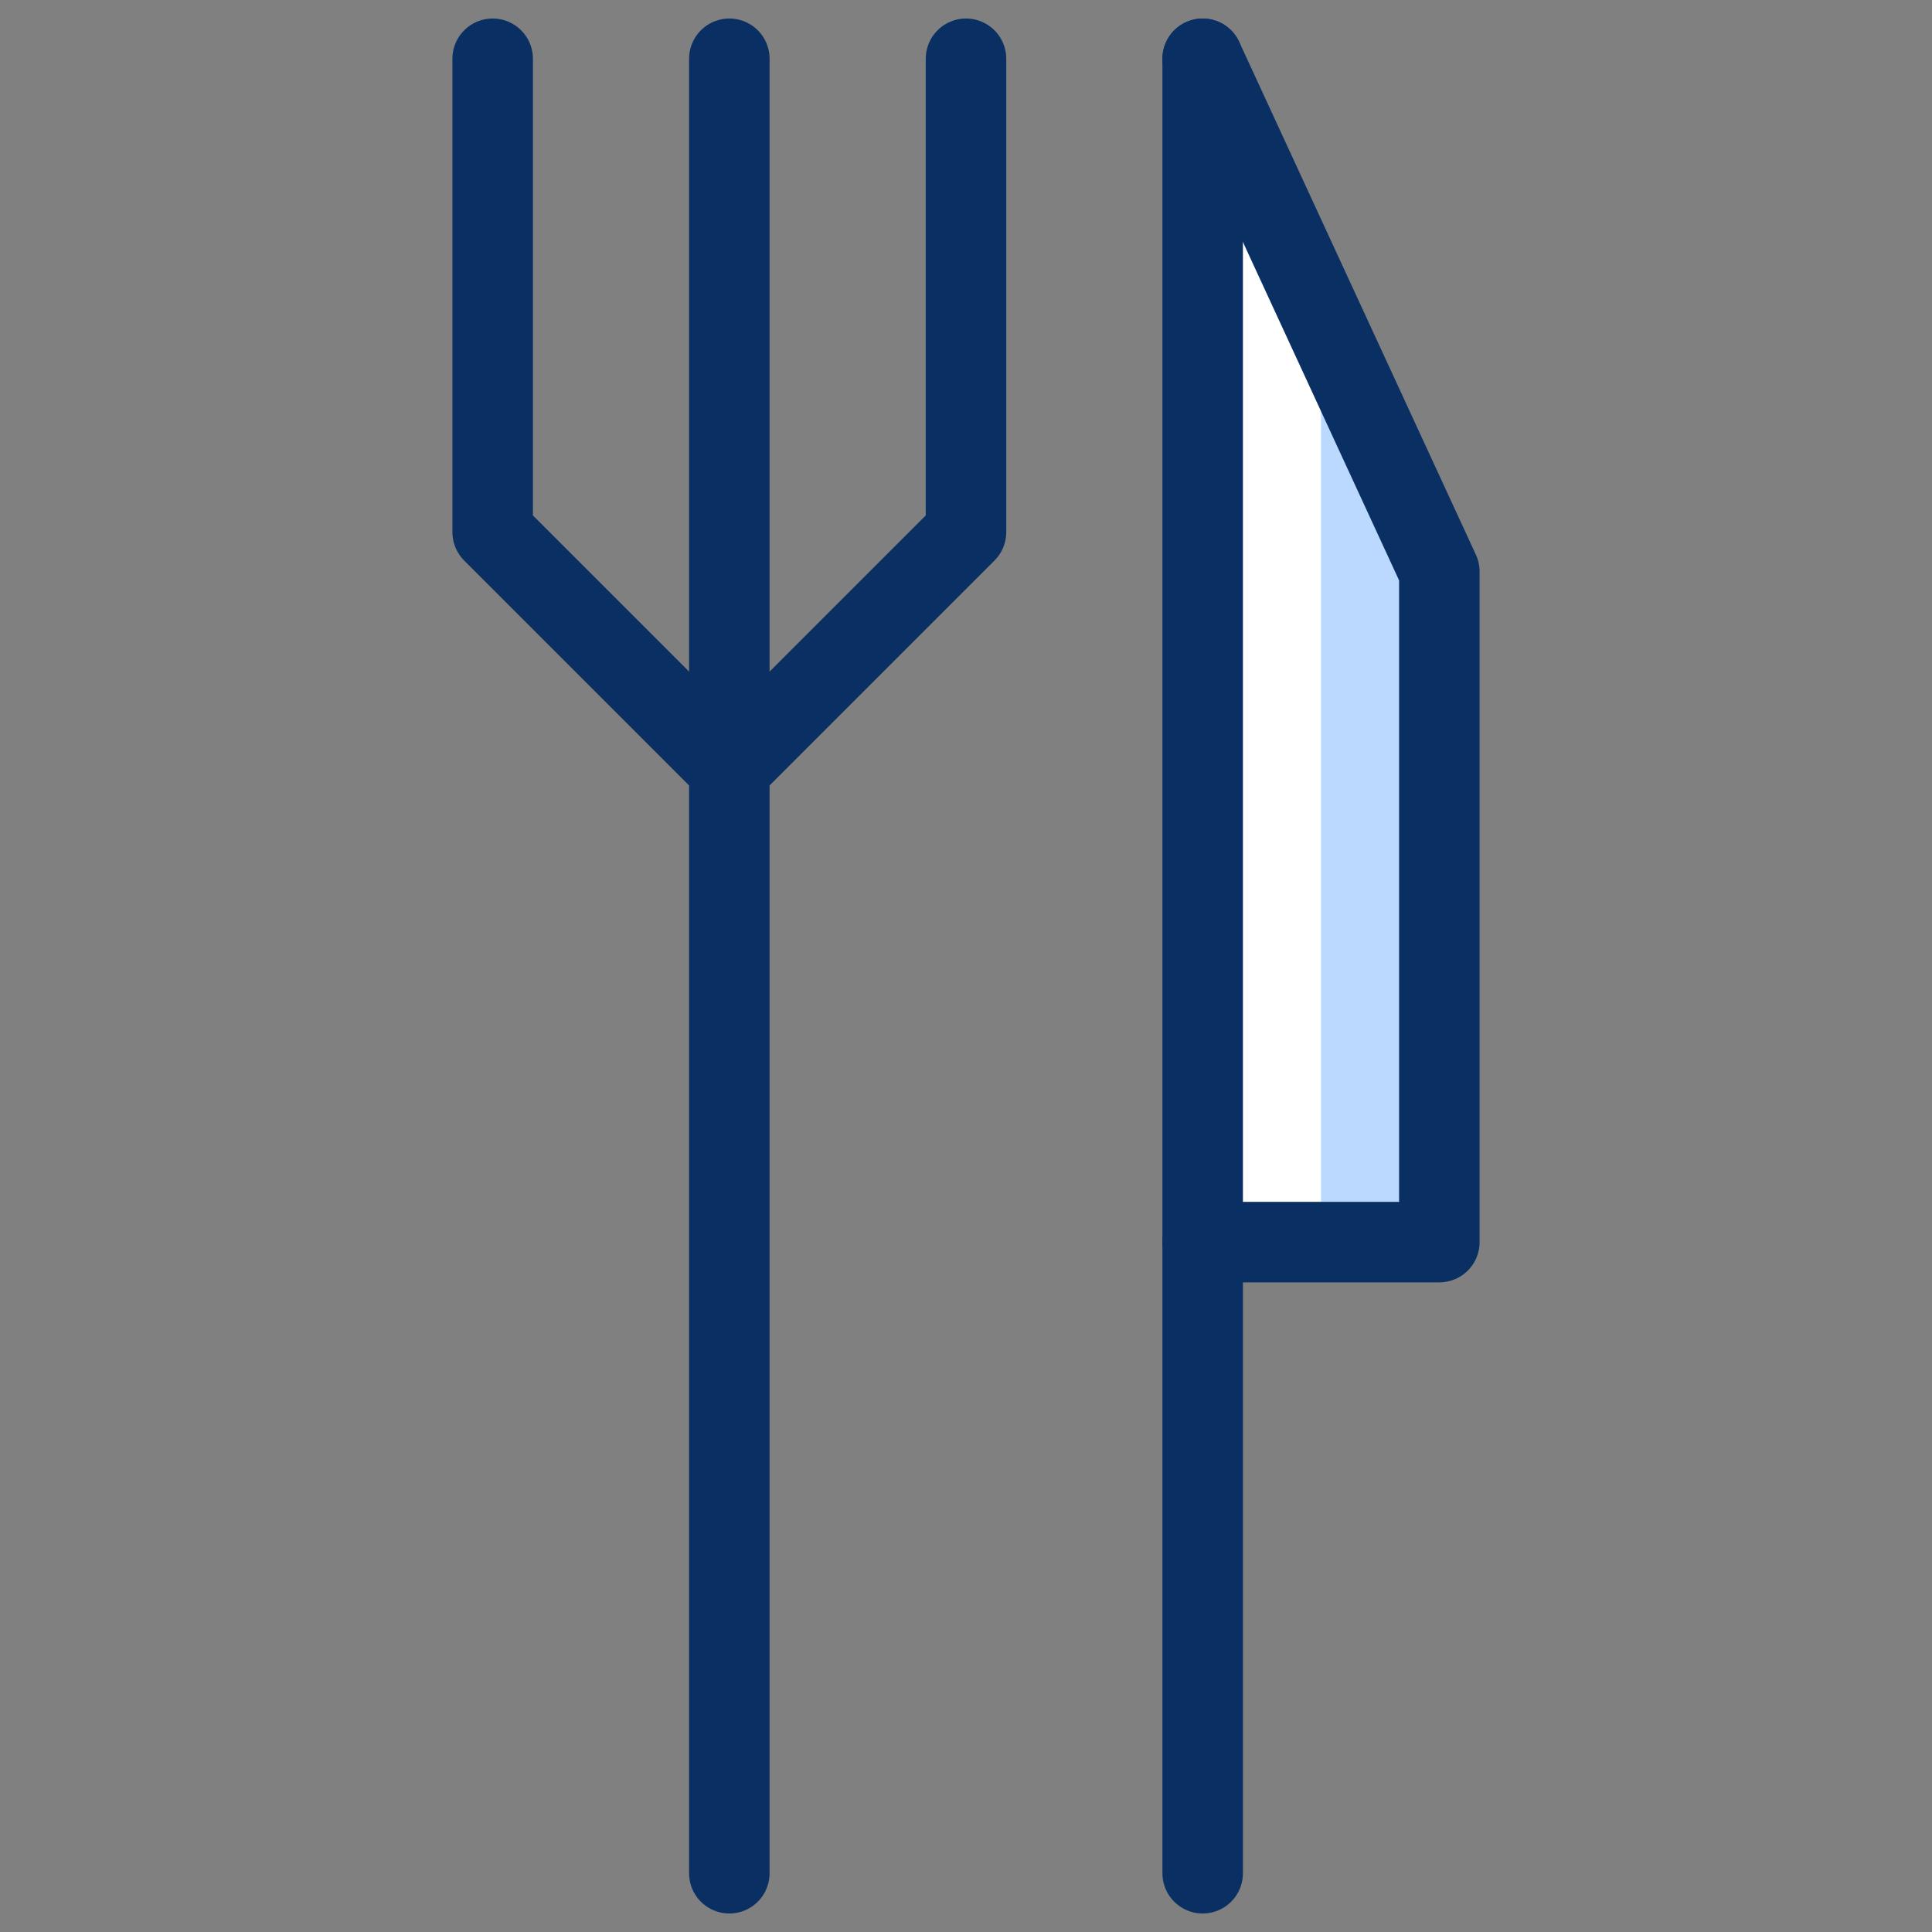 <svg xmlns="http://www.w3.org/2000/svg" fill="none" viewBox="0 0 24 24" id="Fork-Knife--Streamline-Cyber">
  <rect x="0" y="0" width="24" height="24" fill="#808080" stroke="none"/>
  <desc>
    Fork Knife Streamline Icon: https://streamlinehq.com
  </desc>
  <path fill="#ffffff" d="m14.94 0.73 2.94 6.37V15.43h-2.94V0.73Z" stroke-width="1"></path>
  <path fill="#bbd8ff" d="M16.41 3.866V15.43h1.47V7.1l-1.47 -3.234Z" stroke-width="1"></path>
  <path stroke="#092f63" stroke-linecap="round" stroke-linejoin="round" stroke-miterlimit="10" d="M14.94 0.73V23.27" stroke-width="1"></path>
  <path stroke="#092f63" stroke-linecap="round" stroke-linejoin="round" stroke-miterlimit="10" d="m14.94 0.73 2.94 6.37V15.43h-2.94" stroke-width="1"></path>
  <path stroke="#092f63" stroke-linecap="round" stroke-linejoin="round" stroke-miterlimit="10" d="M6.12 0.73v5.88l2.94 2.94 2.94 -2.94v-5.88" stroke-width="1"></path>
  <path stroke="#092f63" stroke-linecap="round" stroke-linejoin="round" stroke-miterlimit="10" d="M9.06 0.73V23.27" stroke-width="1"></path>
</svg>